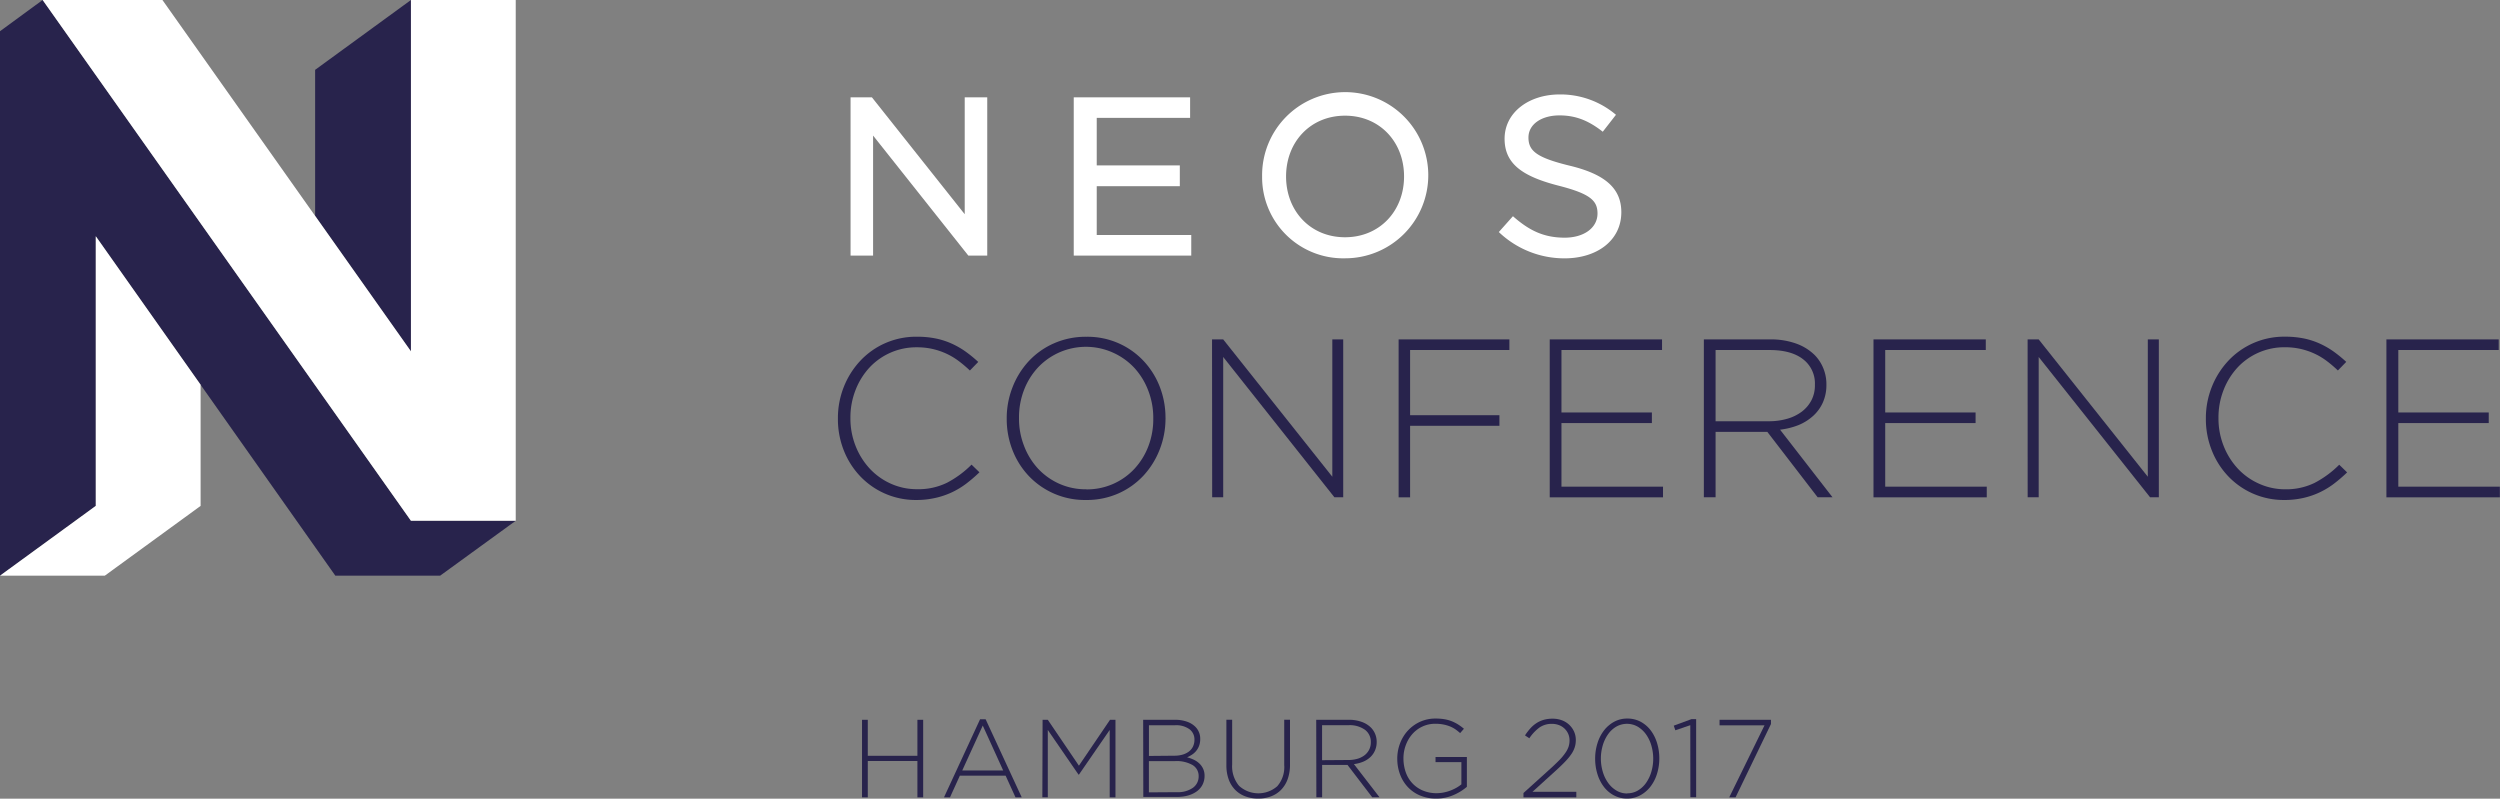<svg xmlns="http://www.w3.org/2000/svg" viewBox="0 0 541.61 173.02"><rect x="0" y="0" width="541.61" height="173.02" fill="#808080" stroke="none"/><defs><style>.cls-1{fill:#28234c;}.cls-2{fill:#fff;}</style></defs><title>neos_conference_negative_light</title><g id="Ebene_2" data-name="Ebene 2"><g id="Layer_1" data-name="Layer 1"><path class="cls-1" d="M186.75,155.94H188v7.8h10.75v-7.8H200v16.8h-1.25v-7.87H188v7.87h-1.25Z"/><path class="cls-1" d="M212.33,155.82h1.2l7.82,16.92H220l-2.14-4.7h-9.91l-2.14,4.7h-1.3Zm5,11.09-4.42-9.72-4.44,9.72Z"/><path class="cls-1" d="M225.87,155.94H227l6.74,9.94,6.74-9.94h1.18v16.8h-1.25V158.14l-6.66,9.67h-.1L227,158.14v14.59h-1.18Z"/><path class="cls-1" d="M247.66,155.94h6.92a7.58,7.58,0,0,1,2.55.4,4.76,4.76,0,0,1,1.81,1.09,3.61,3.61,0,0,1,1.08,2.65v0a4.17,4.17,0,0,1-.25,1.51,3.91,3.91,0,0,1-.66,1.13,4,4,0,0,1-.93.81,7.42,7.42,0,0,1-1,.54,7.75,7.75,0,0,1,1.45.52,4.54,4.54,0,0,1,1.2.81,3.84,3.84,0,0,1,.82,1.15,3.54,3.54,0,0,1,.31,1.52v0a4.16,4.16,0,0,1-.43,1.91,4.07,4.07,0,0,1-1.22,1.44,5.94,5.94,0,0,1-1.89.91,8.71,8.71,0,0,1-2.46.32h-7.27Zm6.79,7.78a6.18,6.18,0,0,0,1.73-.23,4.16,4.16,0,0,0,1.37-.66,3,3,0,0,0,.9-1.09,3.34,3.34,0,0,0,.32-1.5v0a2.75,2.75,0,0,0-1.08-2.26,4.92,4.92,0,0,0-3.12-.86h-5.66v6.65Zm.54,7.9a5.68,5.68,0,0,0,3.42-.93,3,3,0,0,0,1.27-2.52v0a2.73,2.73,0,0,0-1.31-2.42,6.94,6.94,0,0,0-3.79-.86h-5.68v6.77Z"/><path class="cls-1" d="M272.57,173a7.89,7.89,0,0,1-2.77-.47,6,6,0,0,1-2.18-1.39,6.25,6.25,0,0,1-1.43-2.28,8.88,8.88,0,0,1-.5-3.11v-9.82h1.25v9.7a6.55,6.55,0,0,0,1.5,4.62,6.21,6.21,0,0,0,8.27.08,6.28,6.28,0,0,0,1.51-4.58v-9.82h1.25v9.67a9.24,9.24,0,0,1-.5,3.18,6.42,6.42,0,0,1-1.42,2.32,6,6,0,0,1-2.17,1.42A7.81,7.81,0,0,1,272.57,173Z"/><path class="cls-1" d="M285.15,155.94h7.06a7.94,7.94,0,0,1,2.76.44,5.38,5.38,0,0,1,2,1.21,4.32,4.32,0,0,1,.94,1.4,4.4,4.4,0,0,1,.34,1.72v0a4.56,4.56,0,0,1-.37,1.88,4.29,4.29,0,0,1-1,1.43,5.28,5.28,0,0,1-1.56,1,7.87,7.87,0,0,1-2,.52l5.54,7.18h-1.58l-5.35-7h-5.5v7h-1.25Zm6.91,8.71a6.89,6.89,0,0,0,2-.26,4.73,4.73,0,0,0,1.55-.76,3.6,3.6,0,0,0,1-1.2,3.46,3.46,0,0,0,.37-1.62v0a3.24,3.24,0,0,0-1.26-2.7,5.66,5.66,0,0,0-3.56-1h-5.74v7.58Z"/><path class="cls-1" d="M311.16,173a8.85,8.85,0,0,1-3.56-.68,7.73,7.73,0,0,1-2.65-1.86,8.17,8.17,0,0,1-1.66-2.75,9.63,9.63,0,0,1-.58-3.35v0a9.26,9.26,0,0,1,.59-3.28,8.51,8.51,0,0,1,1.68-2.77,8.26,8.26,0,0,1,2.63-1.92,7.94,7.94,0,0,1,3.41-.72,11.38,11.38,0,0,1,1.88.14,7.94,7.94,0,0,1,1.58.43,8.69,8.69,0,0,1,1.39.7,10.84,10.84,0,0,1,1.28.94l-.82.94a12.41,12.41,0,0,0-1-.8,6.18,6.18,0,0,0-1.19-.64,7.86,7.86,0,0,0-1.43-.42,8.87,8.87,0,0,0-1.74-.16,6.51,6.51,0,0,0-2.81.6A6.68,6.68,0,0,0,306,159a7.65,7.65,0,0,0-1.43,2.4,8.07,8.07,0,0,0-.52,2.88v0a9,9,0,0,0,.49,3,6.79,6.79,0,0,0,1.43,2.4,6.66,6.66,0,0,0,2.27,1.58,7.55,7.55,0,0,0,3,.58,7.88,7.88,0,0,0,1.56-.16,9,9,0,0,0,1.45-.42,9.12,9.12,0,0,0,1.29-.61,7.47,7.47,0,0,0,1.06-.73v-4.81H311V164h6.79v6.46a11.22,11.22,0,0,1-2.84,1.76A9.14,9.14,0,0,1,311.16,173Z"/><path class="cls-1" d="M330.05,171.8l6.26-5.66q1-.93,1.74-1.7a11.56,11.56,0,0,0,1.15-1.44,5.11,5.11,0,0,0,.64-1.29,4.37,4.37,0,0,0,.19-1.29,3.48,3.48,0,0,0-.31-1.49,3.52,3.52,0,0,0-.83-1.14,3.65,3.65,0,0,0-1.2-.72,4.17,4.17,0,0,0-1.45-.25,4.59,4.59,0,0,0-2.74.8,9.44,9.44,0,0,0-2.18,2.32l-.94-.62a12.82,12.82,0,0,1,1.14-1.5,6.86,6.86,0,0,1,1.3-1.13,5.76,5.76,0,0,1,1.57-.73,6.88,6.88,0,0,1,2-.26,5.56,5.56,0,0,1,2,.35,4.62,4.62,0,0,1,2.62,2.44,4.34,4.34,0,0,1,.38,1.82v0a5.2,5.2,0,0,1-.24,1.61,5.88,5.88,0,0,1-.76,1.5,12.63,12.63,0,0,1-1.31,1.58q-.79.83-1.9,1.84L332,171.54h9.5v1.2H330.05Z"/><path class="cls-1" d="M352.51,173a6,6,0,0,1-2.89-.7,6.75,6.75,0,0,1-2.18-1.88,8.77,8.77,0,0,1-1.38-2.76,11.23,11.23,0,0,1-.48-3.3v0a11.09,11.09,0,0,1,.49-3.31,8.78,8.78,0,0,1,1.4-2.77,7,7,0,0,1,2.2-1.9,5.89,5.89,0,0,1,2.89-.71,6,6,0,0,1,2.89.7,6.75,6.75,0,0,1,2.18,1.88A8.77,8.77,0,0,1,359,161a11.23,11.23,0,0,1,.48,3.3v0a11.13,11.13,0,0,1-.49,3.31,8.8,8.8,0,0,1-1.4,2.77,7,7,0,0,1-2.2,1.9A5.89,5.89,0,0,1,352.51,173Zm0-1.13a4.47,4.47,0,0,0,2.34-.62,5.77,5.77,0,0,0,1.78-1.67,8.11,8.11,0,0,0,1.13-2.4,10,10,0,0,0,.4-2.82v0a10.15,10.15,0,0,0-.4-2.83,7.91,7.91,0,0,0-1.14-2.41,6,6,0,0,0-1.8-1.68,4.68,4.68,0,0,0-4.69,0,5.77,5.77,0,0,0-1.78,1.67,8.08,8.08,0,0,0-1.13,2.4,10,10,0,0,0-.4,2.82v0a10,10,0,0,0,.4,2.82,8.07,8.07,0,0,0,1.14,2.41,5.93,5.93,0,0,0,1.8,1.69A4.47,4.47,0,0,0,352.56,171.9Z"/><path class="cls-1" d="M366.19,157.11l-3.24,1.1-.34-1,3.85-1.42h1v16.92h-1.25Z"/><path class="cls-1" d="M382.27,157.14h-9.74v-1.2h11.14v.91L376,172.74h-1.37Z"/><path class="cls-1" d="M198.53,108.32a16.58,16.58,0,0,1-12.14-5.11,17.28,17.28,0,0,1-3.57-5.59,18.31,18.31,0,0,1-1.29-6.89v-.1a18.18,18.18,0,0,1,1.29-6.84,17.87,17.87,0,0,1,3.57-5.64,16.54,16.54,0,0,1,12.24-5.2,20.21,20.21,0,0,1,4.15.39,16.15,16.15,0,0,1,3.44,1.12,18.16,18.16,0,0,1,3,1.73,28.46,28.46,0,0,1,2.71,2.22l-1.81,1.86a27.33,27.33,0,0,0-2.35-2,14.7,14.7,0,0,0-2.61-1.59,15.39,15.39,0,0,0-3-1.05,15.22,15.22,0,0,0-3.54-.39,13.85,13.85,0,0,0-10.28,4.42,15.32,15.32,0,0,0-3,4.86,16.22,16.22,0,0,0-1.1,6v.1a16.07,16.07,0,0,0,1.12,6,15.57,15.57,0,0,0,3.05,4.89,14.14,14.14,0,0,0,4.57,3.27,13.66,13.66,0,0,0,5.72,1.2,14,14,0,0,0,6.45-1.39,21.78,21.78,0,0,0,5.33-3.93l1.71,1.66a32.15,32.15,0,0,1-2.81,2.42,17.44,17.44,0,0,1-3.08,1.88,17.24,17.24,0,0,1-3.52,1.22A18.38,18.38,0,0,1,198.53,108.32Z"/><path class="cls-1" d="M235.25,108.32a16.74,16.74,0,0,1-12.46-5.3,17.18,17.18,0,0,1-3.47-5.59,18.48,18.48,0,0,1-1.22-6.69v-.1a18.35,18.35,0,0,1,1.25-6.72,17.77,17.77,0,0,1,3.49-5.64,16.51,16.51,0,0,1,5.45-3.88,17,17,0,0,1,7.06-1.44,16.63,16.63,0,0,1,12.46,5.3,17.23,17.23,0,0,1,3.47,5.59,18.52,18.52,0,0,1,1.22,6.69.06.06,0,0,1,0,.1,18.36,18.36,0,0,1-1.25,6.72,17.78,17.78,0,0,1-3.49,5.64,16.59,16.59,0,0,1-5.42,3.88A17,17,0,0,1,235.25,108.32Zm.1-2.3a14,14,0,0,0,10.43-4.47,15,15,0,0,0,3-4.86,16.4,16.4,0,0,0,1.07-6v-.1a16.25,16.25,0,0,0-1.1-6,15.26,15.26,0,0,0-3-4.89,14.32,14.32,0,0,0-4.62-3.3,14.27,14.27,0,0,0-16.29,3.25,15,15,0,0,0-3,4.86,16.41,16.41,0,0,0-1.08,6v.1a16.27,16.27,0,0,0,1.1,6,15.24,15.24,0,0,0,3,4.89,14.29,14.29,0,0,0,4.62,3.3A14,14,0,0,0,235.35,106Z"/><path class="cls-1" d="M262.58,73.53H265l23.64,29.75V73.53H291v34.2h-1.91L265,77.34v30.39h-2.39Z"/><path class="cls-1" d="M303,73.53H327v2.3H305.49V89.95h19.35v2.3H305.49v15.49H303Z"/><path class="cls-1" d="M335.74,73.53h24.33v2.3H338.28V89.36h19.59v2.3H338.28v13.78h22v2.3H335.74Z"/><path class="cls-1" d="M369.13,73.53H383.5a16.16,16.16,0,0,1,5.62.9,11,11,0,0,1,4,2.47A8.79,8.79,0,0,1,395,79.76a9,9,0,0,1,.68,3.49v.1a9.26,9.26,0,0,1-.76,3.83,8.72,8.72,0,0,1-2.1,2.91,10.81,10.81,0,0,1-3.18,2,16.06,16.06,0,0,1-4,1L397,107.73h-3.22l-10.9-14.17H371.67v14.17h-2.54ZM383.2,91.26a14,14,0,0,0,4-.54,9.62,9.62,0,0,0,3.15-1.54,7.35,7.35,0,0,0,2.08-2.45,7,7,0,0,0,.76-3.31v-.1a6.6,6.6,0,0,0-2.56-5.49q-2.56-2-7.26-2H371.67V91.26Z"/><path class="cls-1" d="M405.88,73.53h24.33v2.3H408.42V89.36H428v2.3H408.42v13.78h22v2.3H405.88Z"/><path class="cls-1" d="M439.27,73.53h2.4l23.64,29.75V73.53h2.39v34.2H465.8L441.67,77.34v30.39h-2.39Z"/><path class="cls-1" d="M494.9,108.32a16.58,16.58,0,0,1-12.14-5.11,17.28,17.28,0,0,1-3.57-5.59,18.31,18.31,0,0,1-1.3-6.89v-.1a18.18,18.18,0,0,1,1.3-6.84,17.87,17.87,0,0,1,3.57-5.64A16.54,16.54,0,0,1,495,72.94a20.21,20.21,0,0,1,4.15.39,16.14,16.14,0,0,1,3.44,1.12,18.19,18.19,0,0,1,3,1.73,28.45,28.45,0,0,1,2.71,2.22l-1.81,1.86a27.49,27.49,0,0,0-2.34-2,14.69,14.69,0,0,0-2.61-1.59,15.38,15.38,0,0,0-3-1.05,15.22,15.22,0,0,0-3.54-.39,13.85,13.85,0,0,0-10.28,4.42,15.33,15.33,0,0,0-3,4.86,16.23,16.23,0,0,0-1.1,6v.1a16.09,16.09,0,0,0,1.12,6,15.58,15.58,0,0,0,3.05,4.89,14.13,14.13,0,0,0,4.57,3.27A13.66,13.66,0,0,0,495,106a14,14,0,0,0,6.45-1.39,21.77,21.77,0,0,0,5.33-3.93l1.71,1.66a32.2,32.2,0,0,1-2.81,2.42,17.47,17.47,0,0,1-3.08,1.88,17.25,17.25,0,0,1-3.52,1.22A18.39,18.39,0,0,1,494.9,108.32Z"/><path class="cls-1" d="M517,73.53h24.33v2.3H519.58V89.36h19.59v2.3H519.58v13.78h22v2.3H517Z"/><g id="NEOS"><path class="cls-2" d="M324.71,50.27l3.06-3.43c3.41,3,6.56,4.65,11.21,4.65,4.15,0,7.11-2.11,7.11-5.24,0-2.79-1.58-4.26-8.34-6-7.84-2-11.79-4.7-11.79-10.19,0-5.68,5.23-9.6,11.94-9.6a18.58,18.58,0,0,1,12.19,4.41l-2.86,3.67C344,26,341.19,25,337.84,25c-3.8,0-6.71,1.86-6.71,4.8S333,34.16,340,35.88c7.55,1.81,11.25,4.8,11.25,10.09,0,6.17-5.33,10-12.29,10A20.55,20.55,0,0,1,324.71,50.27Z"/><path class="cls-2" d="M273.43,38.23a18,18,0,1,1,18,17.73A17.57,17.57,0,0,1,273.43,38.23Zm30.75,0c0-7.49-5.28-13.17-12.78-13.17s-12.78,5.68-12.78,13.17S283.9,51.4,291.39,51.4,304.18,45.72,304.18,38.23Z"/><path class="cls-2" d="M257.83,21.08v4.46H237.6V35.83h18v4.51h-18V50.91h20.48v4.46H232.62V21.08Z"/><path class="cls-2" d="M188.89,21.08,209,46.41V21.08h4.88V55.37h-4.1l-20.63-26v26h-4.88V21.08Z"/></g><polygon class="cls-1" points="89.03 0 68.27 15.13 68.27 46.77 89.03 76.12 89.03 0"/><polygon class="cls-1" points="89.03 112.82 9.24 0 0 6.76 0 124.72 20.75 109.6 20.75 51.18 72.65 124.72 95.35 124.72 111.73 112.82 89.03 112.82"/><polygon class="cls-2" points="20.75 51.18 20.75 109.6 0 124.72 22.7 124.72 43.46 109.6 43.46 83.35 20.75 51.18"/><polygon class="cls-2" points="89.03 76.12 89.03 0 111.73 0 111.73 112.82 89.03 112.82 9.24 0 35.19 0 89.03 76.12"/></g></g></svg>